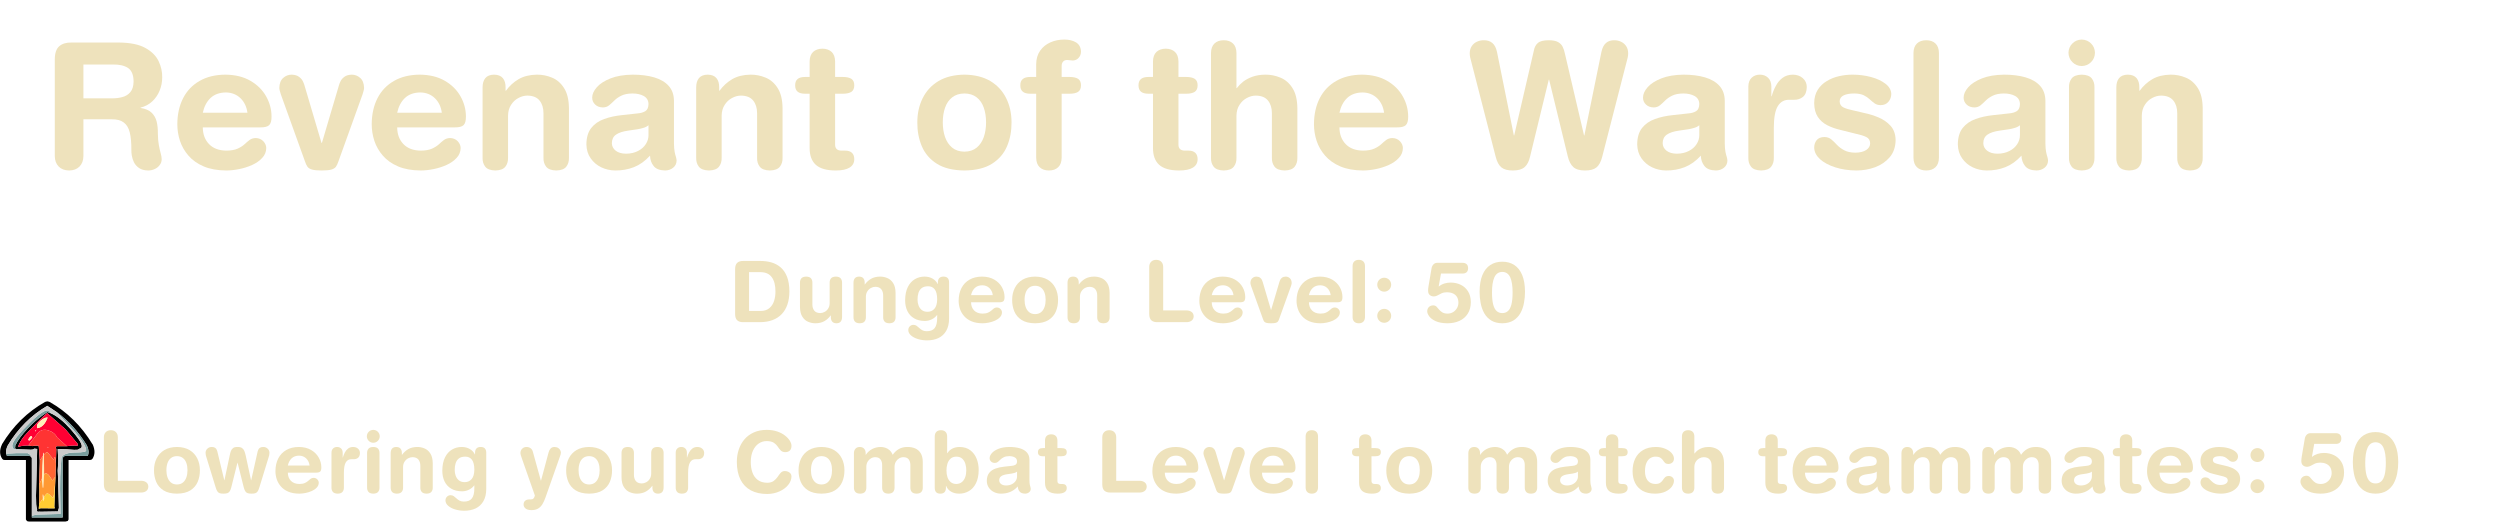 <?xml version="1.0" encoding="UTF-8" standalone="no"?>
<svg xmlns:ffdec="https://www.free-decompiler.com/flash" xmlns:xlink="http://www.w3.org/1999/xlink" ffdec:objectType="frame" height="121.05px" width="572.3px" xmlns="http://www.w3.org/2000/svg">
  <g transform="matrix(1.0, 0.0, 0.0, 1.0, -316.5, -104.3)">
    <use ffdec:characterId="200" height="29.15" id="am_CombatLevel" transform="matrix(1.0, 0.0, 0.0, 1.0, 316.5, 196.2)" width="572.3" xlink:href="#sprite0"/>
    <use ffdec:characterId="202" height="27.55" id="am_DungeonLevel" transform="matrix(1.0, 0.0, 0.0, 1.0, 317.0, 158.8)" width="516.0" xlink:href="#sprite3"/>
    <use ffdec:characterId="204" height="51.1" id="am_Name" transform="matrix(1.0, 0.0, 0.0, 1.0, 317.05, 104.3)" width="515.0" xlink:href="#sprite4"/>
  </g>
  <defs>
    <g id="sprite0" transform="matrix(1.0, 0.0, 0.0, 1.0, 270.3, -5.3)">
      <filter id="filter42">
        <feColorMatrix in="SourceGraphic" result="filterResult0" type="matrix" values="0 0 0 0 0.153,0 0 0 0 0.125,0 0 0 0 0.039,0 0 0 1 0"/>
        <feConvolveMatrix divisor="16.0" in="filterResult0" kernelMatrix="1 1 1 1 1 1 1 1 1 1 1 1 1 1 1 1" order="4 4" result="filterResult1"/>
        <feComposite in="SourceGraphic" in2="filterResult1" operator="over" result="filterResult2"/>
      </filter>
      <use ffdec:characterId="196" filter="url(#filter42)" height="27.55" id="am_Text" transform="matrix(1.0, 0.0, 0.0, 1.0, -248.0, 6.9)" width="550.0" xlink:href="#text0"/>
      <use ffdec:characterId="197" height="0.0" id="am_ArrowDown" transform="matrix(0.904, 0.0, 0.0, 0.62, -269.65, 5.75)" width="0.0" xlink:href="#sprite1"/>
      <use ffdec:characterId="199" height="44.35" id="am_ArrowUp" transform="matrix(0.904, 0.0, 0.0, 0.62, -270.288, 5.285)" width="23.9" xlink:href="#sprite2"/>
    </g>
    <g id="text0" transform="matrix(1.0, 0.0, 0.0, 1.0, 2.0, 2.0)">
      <g transform="matrix(1.0, 0.0, 0.0, 1.0, -2.0, -2.0)">
        <use fill="#eee2bc" height="27.55" transform="matrix(0.019, 0.0, 0.0, 0.019, 0.0, 19.25)" width="550.0" xlink:href="#font_HelveticaRounded_LT_Std_Bd_L0"/>
        <use fill="#eee2bc" height="27.55" transform="matrix(0.019, 0.0, 0.0, 0.019, 12.25, 19.25)" width="550.0" xlink:href="#font_HelveticaRounded_LT_Std_Bd_o0"/>
        <use fill="#eee2bc" height="27.55" transform="matrix(0.019, 0.0, 0.0, 0.019, 24.5, 19.25)" width="550.0" xlink:href="#font_HelveticaRounded_LT_Std_Bd_w0"/>
        <use fill="#eee2bc" height="27.55" transform="matrix(0.019, 0.0, 0.0, 0.019, 40.05, 19.25)" width="550.0" xlink:href="#font_HelveticaRounded_LT_Std_Bd_e0"/>
        <use fill="#eee2bc" height="27.55" transform="matrix(0.019, 0.0, 0.0, 0.019, 52.3, 19.25)" width="550.0" xlink:href="#font_HelveticaRounded_LT_Std_Bd_r0"/>
        <use fill="#eee2bc" height="27.55" transform="matrix(0.019, 0.0, 0.0, 0.019, 60.45, 19.25)" width="550.0" xlink:href="#font_HelveticaRounded_LT_Std_Bd_i0"/>
        <use fill="#eee2bc" height="27.55" transform="matrix(0.019, 0.0, 0.0, 0.019, 66.0, 19.25)" width="550.0" xlink:href="#font_HelveticaRounded_LT_Std_Bd_n0"/>
        <use fill="#eee2bc" height="27.55" transform="matrix(0.019, 0.0, 0.0, 0.019, 78.25, 19.25)" width="550.0" xlink:href="#font_HelveticaRounded_LT_Std_Bd_g0"/>
      </g>
      <g transform="matrix(1.0, 0.0, 0.0, 1.0, -2.0, -2.0)">
        <use fill="#eee2bc" height="27.55" transform="matrix(0.019, 0.0, 0.0, 0.019, 96.6, 19.25)" width="550.0" xlink:href="#font_HelveticaRounded_LT_Std_Bd_y0"/>
        <use fill="#eee2bc" height="27.55" transform="matrix(0.019, 0.0, 0.0, 0.019, 106.6, 19.25)" width="550.0" xlink:href="#font_HelveticaRounded_LT_Std_Bd_o0"/>
        <use fill="#eee2bc" height="27.55" transform="matrix(0.019, 0.0, 0.0, 0.019, 118.85, 19.25)" width="550.0" xlink:href="#font_HelveticaRounded_LT_Std_Bd_u0"/>
        <use fill="#eee2bc" height="27.55" transform="matrix(0.019, 0.0, 0.0, 0.019, 131.1, 19.25)" width="550.0" xlink:href="#font_HelveticaRounded_LT_Std_Bd_r0"/>
      </g>
      <g transform="matrix(1.0, 0.0, 0.0, 1.0, -2.0, -2.0)">
        <use fill="#eee2bc" height="27.55" transform="matrix(0.019, 0.0, 0.0, 0.019, 145.35, 19.25)" width="550.0" xlink:href="#font_HelveticaRounded_LT_Std_Bd_C0"/>
        <use fill="#eee2bc" height="27.55" transform="matrix(0.019, 0.0, 0.0, 0.019, 159.8, 19.25)" width="550.0" xlink:href="#font_HelveticaRounded_LT_Std_Bd_o0"/>
        <use fill="#eee2bc" height="27.55" transform="matrix(0.019, 0.0, 0.0, 0.019, 172.05, 19.25)" width="550.0" xlink:href="#font_HelveticaRounded_LT_Std_Bd_m0"/>
        <use fill="#eee2bc" height="27.55" transform="matrix(0.019, 0.0, 0.0, 0.019, 190.55, 19.25)" width="550.0" xlink:href="#font_HelveticaRounded_LT_Std_Bd_b0"/>
        <use fill="#eee2bc" height="27.55" transform="matrix(0.019, 0.0, 0.0, 0.019, 202.8, 19.25)" width="550.0" xlink:href="#font_HelveticaRounded_LT_Std_Bd_a0"/>
        <use fill="#eee2bc" height="27.55" transform="matrix(0.019, 0.0, 0.0, 0.019, 215.05, 19.25)" width="550.0" xlink:href="#font_HelveticaRounded_LT_Std_Bd_t0"/>
      </g>
      <g transform="matrix(1.0, 0.0, 0.0, 1.0, -2.0, -2.0)">
        <use fill="#eee2bc" height="27.55" transform="matrix(0.019, 0.0, 0.0, 0.019, 228.55, 19.25)" width="550.0" xlink:href="#font_HelveticaRounded_LT_Std_Bd_L0"/>
        <use fill="#eee2bc" height="27.55" transform="matrix(0.019, 0.0, 0.0, 0.019, 240.8, 19.25)" width="550.0" xlink:href="#font_HelveticaRounded_LT_Std_Bd_e0"/>
        <use fill="#eee2bc" height="27.55" transform="matrix(0.019, 0.0, 0.0, 0.019, 253.05, 19.25)" width="550.0" xlink:href="#font_HelveticaRounded_LT_Std_Bd_v0"/>
        <use fill="#eee2bc" height="27.55" transform="matrix(0.019, 0.0, 0.0, 0.019, 263.05, 19.25)" width="550.0" xlink:href="#font_HelveticaRounded_LT_Std_Bd_e0"/>
        <use fill="#eee2bc" height="27.55" transform="matrix(0.019, 0.0, 0.0, 0.019, 275.3, 19.25)" width="550.0" xlink:href="#font_HelveticaRounded_LT_Std_Bd_l0"/>
      </g>
      <g transform="matrix(1.0, 0.0, 0.0, 1.0, -2.0, -2.0)">
        <use fill="#eee2bc" height="27.55" transform="matrix(0.019, 0.0, 0.0, 0.019, 286.95, 19.25)" width="550.0" xlink:href="#font_HelveticaRounded_LT_Std_Bd_t0"/>
        <use fill="#eee2bc" height="27.55" transform="matrix(0.019, 0.0, 0.0, 0.019, 294.35, 19.25)" width="550.0" xlink:href="#font_HelveticaRounded_LT_Std_Bd_o0"/>
      </g>
      <g transform="matrix(1.0, 0.0, 0.0, 1.0, -2.0, -2.0)">
        <use fill="#eee2bc" height="27.55" transform="matrix(0.019, 0.0, 0.0, 0.019, 312.7, 19.25)" width="550.0" xlink:href="#font_HelveticaRounded_LT_Std_Bd_m0"/>
        <use fill="#eee2bc" height="27.55" transform="matrix(0.019, 0.0, 0.0, 0.019, 331.2, 19.25)" width="550.0" xlink:href="#font_HelveticaRounded_LT_Std_Bd_a0"/>
        <use fill="#eee2bc" height="27.55" transform="matrix(0.019, 0.0, 0.0, 0.019, 343.45, 19.25)" width="550.0" xlink:href="#font_HelveticaRounded_LT_Std_Bd_t0"/>
        <use fill="#eee2bc" height="27.55" transform="matrix(0.019, 0.0, 0.0, 0.019, 350.85, 19.25)" width="550.0" xlink:href="#font_HelveticaRounded_LT_Std_Bd_c0"/>
        <use fill="#eee2bc" height="27.55" transform="matrix(0.019, 0.0, 0.0, 0.019, 361.6, 19.25)" width="550.0" xlink:href="#font_HelveticaRounded_LT_Std_Bd_h0"/>
      </g>
      <g transform="matrix(1.0, 0.0, 0.0, 1.0, -2.0, -2.0)">
        <use fill="#eee2bc" height="27.55" transform="matrix(0.019, 0.0, 0.0, 0.019, 379.95, 19.25)" width="550.0" xlink:href="#font_HelveticaRounded_LT_Std_Bd_t0"/>
        <use fill="#eee2bc" height="27.55" transform="matrix(0.019, 0.0, 0.0, 0.019, 387.35, 19.25)" width="550.0" xlink:href="#font_HelveticaRounded_LT_Std_Bd_e0"/>
        <use fill="#eee2bc" height="27.55" transform="matrix(0.019, 0.0, 0.0, 0.019, 399.6, 19.25)" width="550.0" xlink:href="#font_HelveticaRounded_LT_Std_Bd_a0"/>
        <use fill="#eee2bc" height="27.55" transform="matrix(0.019, 0.0, 0.0, 0.019, 411.85, 19.25)" width="550.0" xlink:href="#font_HelveticaRounded_LT_Std_Bd_m0"/>
        <use fill="#eee2bc" height="27.55" transform="matrix(0.019, 0.0, 0.0, 0.019, 430.35, 19.25)" width="550.0" xlink:href="#font_HelveticaRounded_LT_Std_Bd_m0"/>
        <use fill="#eee2bc" height="27.55" transform="matrix(0.019, 0.0, 0.0, 0.019, 448.85, 19.25)" width="550.0" xlink:href="#font_HelveticaRounded_LT_Std_Bd_a0"/>
        <use fill="#eee2bc" height="27.55" transform="matrix(0.019, 0.0, 0.0, 0.019, 461.1, 19.25)" width="550.0" xlink:href="#font_HelveticaRounded_LT_Std_Bd_t0"/>
        <use fill="#eee2bc" height="27.55" transform="matrix(0.019, 0.0, 0.0, 0.019, 468.5, 19.25)" width="550.0" xlink:href="#font_HelveticaRounded_LT_Std_Bd_e0"/>
        <use fill="#eee2bc" height="27.55" transform="matrix(0.019, 0.0, 0.0, 0.019, 480.75, 19.25)" width="550.0" xlink:href="#font_HelveticaRounded_LT_Std_Bd_s0"/>
        <use fill="#eee2bc" height="27.55" transform="matrix(0.019, 0.0, 0.0, 0.019, 491.5, 19.25)" width="550.0" xlink:href="#font_HelveticaRounded_LT_Std_Bd_:0"/>
      </g>
      <g transform="matrix(1.0, 0.0, 0.0, 1.0, -2.0, -2.0)">
        <use fill="#eee2bc" height="27.55" transform="matrix(0.019, 0.0, 0.0, 0.019, 503.7, 19.25)" width="550.0" xlink:href="#font_HelveticaRounded_LT_Std_Bd_50"/>
        <use fill="#eee2bc" height="27.55" transform="matrix(0.019, 0.0, 0.0, 0.019, 515.55, 19.25)" width="550.0" xlink:href="#font_HelveticaRounded_LT_Std_Bd_00"/>
      </g>
    </g>
    <g id="font_HelveticaRounded_LT_Std_Bd_L0">
      <path d="M78.0 -98.5 L78.0 -667.0 Q78.5 -705.0 101.0 -728.0 123.0 -750.5 162.0 -751.0 201.0 -750.5 223.0 -728.0 245.5 -705.0 246.0 -667.0 L246.0 -141.5 526.5 -141.5 Q563.5 -141.5 588.0 -123.5 612.5 -105.5 613.5 -71.0 612.5 -36.0 588.0 -18.0 563.5 0.0 526.5 0.0 L176.5 0.0 Q131.0 1.0 105.0 -21.0 78.5 -43.0 78.0 -98.5" fill-rule="evenodd" stroke="none"/>
    </g>
    <g id="font_HelveticaRounded_LT_Std_Bd_o0">
      <path d="M37.0 -268.5 Q37.0 -348.0 68.5 -411.0 100.0 -474.5 161.5 -511.5 223.5 -548.0 313.5 -549.0 403.5 -548.0 465.5 -511.5 527.0 -474.5 558.5 -411.0 590.0 -348.0 590.0 -268.5 590.5 -192.5 563.5 -128.5 536.5 -65.0 476.0 -26.5 415.0 12.5 313.5 13.5 212.0 12.5 151.0 -26.5 90.5 -65.0 63.5 -128.5 36.5 -192.5 37.0 -268.5 M186.5 -268.5 Q186.5 -222.0 199.5 -183.5 213.0 -144.5 241.0 -121.0 269.0 -97.5 313.5 -97.0 358.0 -97.5 386.0 -121.0 414.0 -144.5 427.5 -183.5 440.5 -222.0 440.5 -268.5 440.5 -317.5 427.0 -355.5 413.5 -394.0 385.0 -416.0 357.0 -438.0 313.5 -438.5 270.0 -438.0 242.0 -416.0 213.5 -394.0 200.0 -355.5 186.5 -317.5 186.5 -268.5" fill-rule="evenodd" stroke="none"/>
    </g>
    <g id="font_HelveticaRounded_LT_Std_Bd_w0">
      <path d="M133.5 -67.5 L24.0 -424.0 Q20.0 -436.0 16.5 -449.5 13.5 -462.5 13.5 -479.5 14.5 -509.0 35.5 -528.5 57.0 -548.5 86.0 -549.0 113.5 -549.0 127.5 -539.5 142.0 -530.5 148.5 -514.0 155.5 -498.0 160.0 -476.0 L239.0 -148.5 241.0 -148.5 304.5 -446.5 Q310.0 -476.0 318.5 -499.5 327.5 -523.0 346.0 -536.5 364.0 -549.5 398.5 -549.0 433.5 -549.5 452.5 -536.5 471.5 -523.5 481.0 -500.0 490.5 -476.5 497.0 -446.5 L561.5 -148.5 563.5 -148.5 637.0 -476.0 Q641.0 -498.0 648.0 -514.0 654.5 -530.5 669.0 -539.5 683.5 -549.0 711.0 -549.0 740.0 -548.5 761.5 -528.5 782.5 -509.0 783.5 -479.5 783.5 -462.5 780.5 -449.5 777.0 -436.0 773.0 -424.0 L663.5 -67.5 Q653.5 -32.5 642.0 -15.0 631.0 2.5 613.0 8.0 595.5 14.0 566.5 13.5 535.5 13.5 518.0 6.5 500.0 -0.5 490.5 -18.0 480.5 -35.0 473.0 -64.5 L399.5 -358.5 397.5 -358.5 324.0 -64.5 Q316.5 -35.0 306.5 -18.0 297.0 -0.5 279.0 6.5 261.5 13.5 230.5 13.5 201.5 14.0 184.0 8.0 166.0 2.5 155.0 -15.0 143.5 -32.5 133.5 -67.5" fill-rule="evenodd" stroke="none"/>
    </g>
    <g id="font_HelveticaRounded_LT_Std_Bd_e0">
      <path d="M186.5 -325.5 L448.5 -325.5 Q441.5 -378.0 407.5 -411.0 373.5 -443.5 322.5 -444.5 266.5 -444.0 232.5 -412.5 198.5 -380.5 186.5 -325.5 M524.5 -239.5 L186.5 -239.5 Q187.0 -179.0 223.0 -141.5 259.0 -104.0 324.5 -103.0 366.0 -103.5 390.5 -114.5 415.0 -125.5 431.0 -140.0 446.5 -154.5 461.0 -165.5 476.0 -176.5 497.5 -177.0 525.0 -176.0 542.0 -158.0 558.5 -140.0 559.0 -118.5 558.5 -84.5 535.0 -60.0 512.0 -35.0 475.5 -18.5 439.5 -2.5 399.5 5.5 359.5 13.5 324.5 13.5 246.5 13.0 191.5 -10.5 136.5 -34.0 102.5 -73.5 68.5 -112.5 52.5 -160.5 37.0 -208.5 37.0 -258.0 37.5 -345.5 71.0 -411.0 104.5 -476.0 167.5 -512.0 230.5 -548.5 319.5 -549.0 406.0 -548.0 466.0 -513.0 526.5 -478.0 558.0 -422.0 589.5 -366.5 590.0 -304.0 590.5 -266.5 576.0 -252.5 561.5 -239.0 524.5 -239.5" fill-rule="evenodd" stroke="none"/>
    </g>
    <g id="font_HelveticaRounded_LT_Std_Bd_r0">
      <path d="M67.5 -61.5 L67.5 -479.5 Q68.0 -513.5 87.0 -531.0 106.0 -549.0 135.0 -549.0 164.0 -549.0 183.0 -531.0 202.0 -513.5 202.5 -479.5 L202.5 -422.0 204.5 -422.0 Q213.0 -454.0 228.5 -482.5 243.5 -511.5 268.0 -530.0 292.5 -548.5 328.5 -549.0 364.5 -548.5 387.0 -528.5 410.0 -508.5 410.5 -476.5 409.5 -435.5 387.5 -418.0 365.5 -401.0 337.0 -401.5 L310.0 -401.5 Q264.5 -403.0 241.0 -365.0 217.0 -327.5 217.0 -235.5 L217.0 -61.5 Q218.0 -30.5 201.5 -9.0 185.0 12.5 142.5 13.5 99.5 12.5 83.0 -9.0 66.5 -30.5 67.5 -61.5" fill-rule="evenodd" stroke="none"/>
    </g>
    <g id="font_HelveticaRounded_LT_Std_Bd_i0">
      <path d="M64.5 -677.5 Q65.5 -710.5 87.5 -732.0 109.0 -754.0 142.0 -755.0 175.5 -754.0 197.0 -732.0 219.0 -710.5 220.0 -677.5 219.0 -644.0 197.0 -622.5 175.5 -600.5 142.0 -599.5 109.0 -600.5 87.5 -622.5 65.5 -644.0 64.5 -677.5 M67.5 -61.5 L67.5 -474.0 Q66.5 -505.0 83.0 -526.5 99.5 -548.0 142.5 -549.0 185.0 -548.0 201.5 -526.5 218.0 -505.0 217.0 -474.0 L217.0 -61.5 Q218.0 -30.5 201.5 -9.0 185.0 12.5 142.5 13.5 99.5 12.5 83.0 -9.0 66.5 -30.5 67.5 -61.5" fill-rule="evenodd" stroke="none"/>
    </g>
    <g id="font_HelveticaRounded_LT_Std_Bd_n0">
      <path d="M59.5 -61.5 L59.5 -474.0 Q59.5 -508.5 75.5 -528.5 92.0 -548.5 127.0 -549.0 162.0 -548.5 178.5 -528.5 195.0 -508.5 194.5 -474.0 L194.5 -454.5 196.5 -454.5 Q227.5 -497.0 271.0 -522.5 315.0 -548.0 378.0 -549.0 424.0 -549.5 467.0 -531.5 510.0 -514.0 537.5 -470.5 565.5 -427.5 566.5 -352.5 L566.5 -61.5 Q567.5 -30.5 551.0 -9.0 534.5 12.5 492.0 13.5 449.0 12.5 432.5 -9.0 416.0 -30.5 417.0 -61.5 L417.0 -322.5 Q417.0 -368.5 394.0 -397.0 371.0 -425.5 322.5 -426.0 296.0 -426.0 270.0 -412.0 244.0 -398.5 227.0 -372.0 209.5 -345.5 209.0 -308.0 L209.0 -61.5 Q210.0 -30.5 193.5 -9.0 177.0 12.5 134.5 13.5 91.5 12.5 75.0 -9.0 58.5 -30.5 59.5 -61.5" fill-rule="evenodd" stroke="none"/>
    </g>
    <g id="font_HelveticaRounded_LT_Std_Bd_g0">
      <path d="M566.5 -478.5 L566.5 -44.0 Q566.0 46.0 532.0 104.5 498.0 163.0 438.5 191.5 378.5 219.5 300.0 219.5 242.5 219.0 191.0 203.5 140.0 188.0 108.0 160.0 76.0 132.5 75.0 95.5 75.5 67.5 93.5 50.0 111.0 32.5 136.5 32.0 159.5 32.5 175.5 44.0 192.0 55.5 207.5 70.5 223.0 85.5 243.5 97.0 264.0 108.5 295.0 109.0 363.0 110.0 393.0 71.0 423.5 32.5 423.0 -55.5 L423.0 -86.0 421.0 -86.0 Q400.0 -56.0 361.0 -35.5 322.0 -15.5 276.5 -14.5 197.5 -15.0 144.5 -46.5 91.0 -78.0 64.0 -134.0 37.0 -190.0 37.0 -264.5 38.0 -361.0 70.0 -424.5 102.0 -487.5 154.5 -518.0 207.5 -549.0 271.5 -549.0 326.5 -548.5 367.0 -525.0 408.0 -502.0 429.0 -460.0 L431.5 -460.0 431.5 -478.5 Q431.5 -513.0 448.5 -531.0 465.5 -549.0 499.0 -549.0 533.5 -549.0 550.0 -531.0 566.5 -513.0 566.5 -478.5 M186.5 -269.5 Q186.5 -234.5 198.5 -201.5 210.5 -168.5 236.5 -147.0 263.0 -125.5 305.5 -125.0 356.5 -124.5 389.0 -160.5 422.0 -196.5 423.0 -275.5 422.5 -357.0 394.0 -395.0 365.0 -433.0 312.5 -432.5 264.5 -432.0 237.0 -411.0 209.5 -389.5 197.5 -353.0 186.0 -316.0 186.5 -269.5" fill-rule="evenodd" stroke="none"/>
    </g>
    <g id="font_HelveticaRounded_LT_Std_Bd_y0">
      <path d="M162.0 -492.5 L258.5 -143.5 260.5 -143.5 351.5 -482.5 Q359.0 -511.5 376.0 -530.0 393.0 -548.5 423.0 -549.0 452.5 -548.0 469.5 -535.5 486.5 -523.0 493.5 -507.0 500.0 -491.5 500.0 -481.5 500.0 -472.0 497.0 -460.5 494.0 -449.0 488.5 -434.0 L315.5 56.5 Q298.0 107.5 276.5 142.0 254.5 177.0 223.0 194.5 191.5 212.0 144.5 212.0 95.0 211.0 72.5 191.0 50.0 171.0 50.5 143.5 51.0 113.5 70.0 98.5 88.5 83.0 119.0 83.0 L134.5 83.0 Q144.0 83.5 154.0 81.0 164.0 78.5 172.5 68.5 181.0 58.5 186.5 36.0 L31.0 -407.5 Q22.0 -434.0 17.0 -449.5 12.5 -465.0 12.5 -477.5 13.5 -508.5 34.0 -528.5 54.5 -548.5 85.0 -549.0 115.5 -548.5 135.0 -533.5 155.0 -518.5 162.0 -492.5" fill-rule="evenodd" stroke="none"/>
    </g>
    <g id="font_HelveticaRounded_LT_Std_Bd_u0">
      <path d="M566.5 -474.0 L566.5 -61.5 Q566.5 -27.0 550.5 -7.0 534.0 13.0 499.0 13.5 464.0 13.0 447.5 -7.0 431.0 -27.0 431.5 -61.5 L431.5 -81.0 429.5 -81.0 Q398.5 -38.5 355.0 -13.0 311.0 12.5 248.0 13.5 202.0 14.0 159.0 -4.0 116.0 -21.5 88.5 -65.0 60.5 -108.0 59.5 -183.0 L59.5 -474.0 Q58.5 -505.0 75.0 -526.5 91.5 -548.0 134.5 -549.0 177.0 -548.0 193.5 -526.5 210.0 -505.0 209.0 -474.0 L209.0 -213.0 Q209.0 -167.0 232.0 -138.5 255.0 -110.0 303.5 -109.5 330.0 -109.5 356.0 -123.5 382.0 -137.0 399.0 -163.5 416.5 -190.0 417.0 -227.5 L417.0 -474.0 Q416.0 -505.0 432.5 -526.5 449.0 -548.0 492.0 -549.0 534.5 -548.0 551.0 -526.5 567.5 -505.0 566.5 -474.0" fill-rule="evenodd" stroke="none"/>
    </g>
    <g id="font_HelveticaRounded_LT_Std_Bd_C0">
      <path d="M54.0 -369.0 Q54.0 -447.5 77.0 -517.0 100.0 -586.5 145.0 -640.0 190.5 -693.5 258.0 -724.0 325.5 -754.5 414.5 -755.0 486.5 -754.5 542.5 -735.0 598.0 -715.5 635.5 -685.5 673.5 -655.5 693.0 -623.0 712.5 -590.0 712.5 -562.5 712.5 -527.0 693.5 -507.0 674.5 -487.0 636.5 -486.5 601.5 -487.5 582.5 -507.5 563.5 -527.5 546.5 -553.5 530.0 -579.5 500.5 -599.0 471.0 -619.0 414.5 -620.0 361.0 -620.0 317.5 -590.5 274.5 -561.0 248.5 -505.0 222.5 -449.0 222.0 -369.0 221.5 -300.5 241.0 -244.0 260.5 -187.0 304.5 -153.0 348.5 -118.5 420.5 -117.5 469.5 -118.5 498.0 -139.5 526.0 -160.5 545.0 -188.0 563.5 -216.0 582.0 -237.0 601.0 -258.0 630.5 -259.0 651.5 -259.0 670.0 -251.5 688.5 -244.0 700.5 -229.5 712.0 -215.0 712.5 -194.5 711.5 -140.0 673.0 -92.0 634.5 -44.0 568.5 -14.0 503.0 16.5 420.5 17.5 305.0 17.5 223.0 -26.0 141.5 -69.5 98.0 -155.5 54.5 -241.5 54.0 -369.0" fill-rule="evenodd" stroke="none"/>
    </g>
    <g id="font_HelveticaRounded_LT_Std_Bd_m0">
      <path d="M59.5 -61.5 L59.5 -474.0 Q60.0 -508.5 78.5 -528.5 97.0 -548.5 130.0 -549.0 163.5 -548.5 182.0 -528.5 200.5 -508.5 201.0 -474.0 L201.0 -454.5 203.0 -454.5 Q232.5 -499.5 279.0 -524.0 326.0 -548.5 383.0 -549.0 409.0 -549.0 437.0 -540.0 464.5 -531.5 488.5 -510.5 512.0 -490.0 526.5 -454.5 557.5 -499.0 600.0 -523.5 642.5 -548.5 702.5 -549.0 755.0 -549.5 797.0 -532.0 839.0 -514.0 863.5 -474.5 888.5 -434.5 889.0 -367.5 L889.0 -61.5 Q890.0 -30.5 873.5 -9.0 857.0 12.5 814.5 13.5 771.5 12.5 755.0 -9.0 738.5 -30.5 739.5 -61.5 L739.5 -330.0 Q740.0 -370.5 720.5 -398.0 701.0 -425.0 657.5 -426.0 628.5 -426.0 604.0 -411.5 579.5 -397.0 564.5 -371.5 549.5 -345.5 549.0 -310.5 L549.0 -61.5 Q550.0 -30.5 533.5 -9.0 517.0 12.5 474.5 13.5 431.5 12.5 415.0 -9.0 398.5 -30.5 399.5 -61.5 L399.5 -330.0 Q400.0 -370.5 380.5 -398.0 361.0 -425.0 317.5 -426.0 288.5 -426.0 264.0 -411.5 239.5 -397.0 224.5 -371.5 209.5 -345.5 209.0 -310.5 L209.0 -61.5 Q210.0 -30.5 193.5 -9.0 177.0 12.5 134.5 13.5 91.5 12.5 75.0 -9.0 58.5 -30.5 59.5 -61.5" fill-rule="evenodd" stroke="none"/>
    </g>
    <g id="font_HelveticaRounded_LT_Std_Bd_b0">
      <path d="M439.5 -266.0 Q440.0 -302.5 430.0 -340.5 420.0 -378.5 394.0 -405.0 368.0 -431.5 320.5 -432.5 275.5 -432.0 249.0 -407.0 222.5 -382.0 211.5 -344.0 200.5 -305.5 201.0 -266.0 200.5 -223.0 212.5 -186.0 224.5 -149.0 251.0 -126.5 277.5 -103.5 320.5 -103.0 360.5 -104.5 387.0 -126.5 413.5 -148.5 426.5 -185.0 439.5 -221.5 439.5 -266.0 M59.5 -57.0 L59.5 -676.0 Q60.0 -713.0 80.0 -732.0 100.0 -751.0 134.5 -751.0 168.5 -751.0 188.5 -732.0 208.5 -713.0 209.0 -676.0 L209.0 -473.5 211.0 -473.5 Q233.5 -509.5 271.0 -529.0 308.5 -548.5 358.5 -549.0 437.5 -548.0 488.5 -509.0 539.5 -470.0 564.5 -407.0 589.0 -344.5 589.0 -271.5 588.0 -174.5 556.0 -111.5 524.0 -48.0 471.0 -17.5 418.0 13.5 354.5 13.5 299.0 13.5 257.5 -10.0 216.0 -33.0 196.5 -80.5 L194.5 -80.5 194.5 -57.0 Q194.5 -22.5 177.5 -4.5 160.0 13.5 127.0 13.5 92.5 13.5 76.0 -4.5 59.5 -22.5 59.5 -57.0" fill-rule="evenodd" stroke="none"/>
    </g>
    <g id="font_HelveticaRounded_LT_Std_Bd_a0">
      <path d="M406.5 -193.5 L406.5 -252.0 Q393.5 -241.0 374.5 -236.0 356.0 -230.5 342.0 -228.5 L287.5 -220.5 Q240.5 -214.0 216.0 -197.0 191.5 -180.0 191.5 -146.5 192.0 -120.5 213.5 -103.0 235.5 -85.5 274.5 -85.0 315.5 -85.5 345.0 -101.0 374.5 -116.0 390.5 -141.0 406.5 -165.5 406.5 -193.5 M556.0 -395.5 L556.0 -144.5 Q556.5 -113.5 560.0 -96.0 563.5 -78.0 567.5 -66.5 571.0 -55.0 571.5 -44.0 570.5 -18.0 551.0 -2.5 531.5 13.0 504.0 13.5 456.0 12.5 436.5 -13.0 416.5 -38.0 415.5 -73.5 372.0 -26.0 321.0 -6.0 270.0 14.0 211.0 13.5 167.5 13.0 129.5 -5.0 91.0 -23.5 67.0 -58.0 43.0 -92.0 42.0 -139.5 42.5 -200.5 70.5 -236.0 98.5 -271.5 146.0 -288.5 193.0 -305.5 251.0 -311.5 L342.0 -321.5 Q369.5 -323.5 387.5 -334.5 406.0 -345.5 406.5 -377.0 405.5 -409.0 378.0 -424.0 351.0 -438.5 312.5 -438.5 271.5 -438.0 247.0 -425.5 222.5 -413.5 206.5 -397.5 190.5 -381.5 176.0 -369.5 161.0 -357.0 139.5 -356.5 110.5 -357.0 93.5 -373.5 76.0 -390.0 76.0 -414.0 76.0 -444.5 103.5 -475.5 130.5 -506.0 183.5 -527.0 236.5 -548.0 313.5 -549.0 385.5 -549.0 440.0 -533.0 494.5 -517.0 525.0 -483.0 555.5 -449.0 556.0 -395.5" fill-rule="evenodd" stroke="none"/>
    </g>
    <g id="font_HelveticaRounded_LT_Std_Bd_t0">
      <path d="M98.5 -119.5 L98.5 -437.0 73.0 -437.0 Q41.5 -437.0 27.5 -449.5 13.5 -461.5 13.5 -486.5 13.5 -511.0 27.5 -523.0 41.5 -535.5 73.0 -535.5 L98.5 -535.5 98.5 -626.5 Q99.0 -663.5 119.0 -682.5 139.0 -701.0 173.5 -701.5 207.5 -701.0 227.5 -682.5 247.5 -663.5 248.0 -626.5 L248.0 -535.5 293.0 -535.5 Q326.0 -535.5 343.5 -524.5 360.5 -513.0 360.5 -486.5 360.5 -459.5 343.5 -448.0 326.0 -437.0 293.0 -437.0 L248.0 -437.0 248.0 -138.0 Q248.0 -121.0 257.5 -112.0 267.0 -103.0 287.0 -103.0 L308.5 -103.0 Q333.0 -103.0 347.0 -90.0 360.5 -77.0 360.5 -53.0 360.5 -20.5 333.0 -3.5 306.0 13.5 252.0 13.5 171.5 13.5 134.5 -20.0 98.0 -53.5 98.5 -119.5" fill-rule="evenodd" stroke="none"/>
    </g>
    <g id="font_HelveticaRounded_LT_Std_Bd_v0">
      <path d="M158.0 -40.0 L16.5 -433.0 Q13.5 -443.0 10.5 -453.5 7.5 -464.0 7.5 -471.0 8.5 -511.0 30.5 -530.0 52.0 -549.0 80.0 -549.0 108.0 -548.0 123.5 -536.0 139.5 -524.0 146.0 -509.5 153.0 -495.0 155.0 -486.5 L255.0 -148.5 257.5 -148.5 357.5 -486.5 Q359.5 -495.0 366.5 -509.5 373.0 -524.0 389.0 -536.0 404.5 -548.0 432.5 -549.0 460.5 -549.0 482.0 -530.0 504.0 -511.0 505.0 -471.0 505.0 -464.0 502.0 -453.5 499.0 -443.0 496.0 -433.0 L354.5 -40.0 Q348.0 -20.0 339.5 -8.0 330.5 3.5 311.5 8.5 293.0 13.5 256.0 13.5 219.5 13.5 201.0 8.5 182.0 3.5 173.0 -8.0 164.5 -20.0 158.0 -40.0" fill-rule="evenodd" stroke="none"/>
    </g>
    <g id="font_HelveticaRounded_LT_Std_Bd_l0">
      <path d="M67.5 -61.5 L67.5 -676.0 Q68.0 -713.0 88.0 -732.0 108.0 -751.0 142.5 -751.0 176.5 -751.0 196.5 -732.0 216.5 -713.0 217.0 -676.0 L217.0 -61.5 Q216.5 -24.5 196.5 -5.5 176.5 13.5 142.5 13.5 108.0 13.5 88.0 -5.5 68.0 -24.5 67.5 -61.5" fill-rule="evenodd" stroke="none"/>
    </g>
    <g id="font_HelveticaRounded_LT_Std_Bd_c0">
      <path d="M30.5 -257.0 Q30.5 -344.0 62.5 -409.5 94.5 -475.0 157.0 -511.5 219.5 -548.5 311.0 -549.0 374.0 -548.5 423.0 -528.0 472.0 -508.0 500.5 -476.0 528.5 -444.5 529.0 -409.0 528.5 -376.5 508.5 -360.5 488.5 -344.0 459.5 -344.0 434.0 -345.0 421.0 -358.0 408.0 -371.0 397.0 -388.5 386.0 -405.5 366.0 -418.5 346.5 -432.0 307.0 -432.5 277.0 -433.0 248.0 -417.0 219.0 -401.0 200.0 -362.5 180.5 -324.0 180.0 -257.0 180.0 -186.0 212.0 -145.0 244.5 -104.0 306.0 -103.0 344.0 -103.5 364.0 -118.0 384.0 -132.5 396.0 -151.0 408.0 -170.0 423.0 -184.5 438.0 -198.5 466.5 -199.5 495.5 -198.5 512.0 -182.0 529.0 -165.0 529.0 -142.0 529.0 -108.0 504.5 -72.5 479.5 -37.0 429.0 -12.5 378.5 12.5 302.0 13.5 210.0 13.0 149.5 -21.5 89.5 -56.5 60.0 -117.0 30.5 -178.0 30.5 -257.0" fill-rule="evenodd" stroke="none"/>
    </g>
    <g id="font_HelveticaRounded_LT_Std_Bd_h0">
      <path d="M59.5 -61.5 L59.5 -676.0 Q60.0 -713.0 80.0 -732.0 100.0 -751.0 134.5 -751.0 168.5 -751.0 188.5 -732.0 208.5 -713.0 209.0 -676.0 L209.0 -470.0 211.0 -470.0 Q226.0 -490.0 248.5 -508.0 271.5 -525.5 303.5 -537.0 335.5 -548.5 378.0 -549.0 424.0 -549.5 467.0 -531.5 510.0 -514.0 537.5 -470.5 565.5 -427.5 566.5 -352.5 L566.5 -61.5 Q567.5 -30.5 551.0 -9.0 534.5 12.5 492.0 13.5 449.0 12.5 432.5 -9.0 416.0 -30.5 417.0 -61.5 L417.0 -322.5 Q417.0 -368.5 394.0 -397.0 371.0 -425.5 322.5 -426.0 296.0 -426.0 270.0 -412.0 244.0 -398.5 227.0 -372.0 209.5 -345.5 209.0 -308.0 L209.0 -61.5 Q210.0 -30.5 193.5 -9.0 177.0 12.5 134.5 13.5 91.5 12.5 75.0 -9.0 58.5 -30.5 59.5 -61.5" fill-rule="evenodd" stroke="none"/>
    </g>
    <g id="font_HelveticaRounded_LT_Std_Bd_s0">
      <path d="M36.0 -382.0 Q36.5 -427.5 56.5 -459.5 76.5 -491.5 109.5 -511.0 142.0 -531.0 181.5 -540.0 221.0 -549.0 260.0 -549.0 318.0 -549.0 370.0 -535.0 421.5 -521.0 454.5 -495.5 487.5 -470.0 488.5 -435.5 488.0 -408.5 471.5 -389.5 455.5 -370.5 426.0 -370.0 404.5 -370.5 390.5 -380.5 376.0 -391.0 362.0 -404.0 348.0 -417.5 327.0 -428.0 306.0 -438.0 271.5 -438.5 232.0 -438.5 209.0 -427.5 186.0 -416.0 185.5 -392.5 186.0 -367.0 208.0 -356.5 230.0 -346.0 265.5 -339.0 L327.5 -324.5 Q371.5 -315.5 413.5 -298.0 456.0 -280.0 484.5 -248.5 513.0 -216.5 514.0 -165.0 513.0 -104.0 479.5 -64.5 445.5 -25.0 393.5 -5.5 341.0 13.5 283.5 13.5 215.5 13.0 159.5 -5.0 103.5 -23.0 70.0 -53.0 37.0 -83.5 36.0 -120.5 36.0 -146.0 50.5 -164.5 65.0 -182.5 96.5 -183.0 120.0 -182.5 136.5 -169.0 153.0 -155.0 169.5 -137.0 186.5 -119.0 211.5 -105.5 237.0 -91.5 277.5 -91.0 318.0 -91.5 341.0 -106.5 364.0 -121.5 364.5 -145.5 364.0 -172.5 341.5 -183.0 319.0 -194.0 278.5 -202.5 L190.5 -224.5 Q146.5 -234.5 112.0 -252.5 77.0 -270.5 57.0 -301.5 36.5 -332.5 36.0 -382.0" fill-rule="evenodd" stroke="none"/>
    </g>
    <g id="font_HelveticaRounded_LT_Std_Bd_:0">
      <path d="M72.5 -76.5 Q73.5 -112.0 97.0 -136.0 121.0 -159.5 156.5 -160.5 192.0 -159.5 216.0 -136.0 239.5 -112.0 240.5 -76.5 239.5 -41.0 216.0 -17.0 192.0 6.5 156.5 7.5 121.0 6.5 97.0 -17.0 73.5 -41.0 72.5 -76.5 M72.5 -451.5 Q73.5 -487.0 97.0 -511.0 121.0 -534.5 156.5 -535.5 192.0 -534.5 216.0 -511.0 239.5 -487.0 240.5 -451.5 239.5 -416.0 216.0 -392.0 192.0 -368.5 156.5 -367.5 121.0 -368.5 97.0 -392.0 73.5 -416.0 72.5 -451.5" fill-rule="evenodd" stroke="none"/>
    </g>
    <g id="font_HelveticaRounded_LT_Std_Bd_50">
      <path d="M48.0 -432.0 L85.0 -650.5 Q90.0 -677.5 107.5 -696.0 125.0 -714.0 150.5 -715.0 L457.5 -715.0 Q487.5 -715.5 506.0 -700.0 524.5 -685.0 525.0 -650.5 524.5 -616.5 506.5 -601.0 488.0 -585.5 459.5 -586.0 L198.5 -586.0 171.0 -432.0 173.0 -430.0 Q201.0 -453.5 238.5 -465.5 275.5 -477.0 315.5 -477.0 380.5 -477.0 435.0 -451.0 490.0 -425.0 523.5 -372.5 557.0 -320.5 558.0 -241.5 557.5 -159.0 521.0 -102.0 485.0 -45.0 421.5 -16.0 358.0 13.5 275.5 13.5 187.5 12.5 134.0 -12.5 80.5 -37.0 56.5 -70.5 32.5 -104.0 32.5 -131.5 33.0 -163.0 53.0 -182.5 73.0 -202.0 106.5 -202.5 129.0 -201.5 144.5 -187.0 159.5 -172.0 174.5 -152.5 190.0 -133.5 213.5 -118.5 237.5 -103.5 277.5 -103.0 316.5 -103.5 346.0 -122.0 375.5 -141.0 392.0 -170.5 408.5 -200.5 408.5 -234.5 408.0 -278.0 390.0 -306.0 371.5 -334.0 340.5 -347.0 309.0 -360.5 270.5 -360.5 230.5 -359.5 205.0 -347.5 179.5 -335.5 159.0 -323.5 138.5 -311.0 113.5 -310.0 85.0 -310.0 64.5 -326.0 44.0 -342.0 43.0 -378.0 43.0 -393.0 44.5 -406.0 45.5 -419.0 48.0 -432.0" fill-rule="evenodd" stroke="none"/>
    </g>
    <g id="font_HelveticaRounded_LT_Std_Bd_00">
      <path d="M40.0 -366.5 Q40.5 -487.5 74.0 -568.0 107.5 -648.5 169.0 -688.5 230.0 -728.5 313.5 -728.5 397.0 -728.5 458.0 -688.5 519.5 -648.5 553.0 -568.0 586.5 -487.5 587.0 -366.5 587.5 -298.0 574.5 -231.0 562.0 -163.5 531.5 -108.5 500.5 -53.5 447.5 -20.5 394.0 12.5 313.5 13.5 233.0 12.5 179.5 -20.5 126.5 -53.5 95.5 -108.5 65.0 -163.5 52.5 -231.0 39.5 -298.0 40.0 -366.5 M189.5 -357.5 Q189.5 -266.5 204.0 -211.5 218.5 -157.0 246.5 -133.0 274.0 -109.0 313.5 -109.5 353.0 -109.0 380.5 -133.0 408.5 -157.0 423.0 -211.5 437.5 -266.5 437.5 -357.5 438.0 -474.0 409.5 -539.0 380.5 -604.5 313.5 -605.5 246.5 -604.5 217.5 -539.0 189.0 -474.0 189.5 -357.5" fill-rule="evenodd" stroke="none"/>
    </g>
    <g id="sprite2" transform="matrix(1.0, 0.0, 0.0, 1.0, 0.65, 0.75)">
      <use ffdec:characterId="198" height="44.35" transform="matrix(1.0, 0.0, 0.0, 1.0, -0.65, -0.75)" width="23.9" xlink:href="#shape0"/>
    </g>
    <g id="shape0" transform="matrix(1.0, 0.0, 0.0, 1.0, 0.65, 0.75)">
      <path d="M11.4 -0.75 L11.9 -0.55 Q18.55 4.95 22.75 15.05 L22.8 15.1 Q23.75 18.2 22.75 20.45 L22.45 20.8 22.05 20.9 16.7 20.9 16.7 42.85 16.5 43.4 15.95 43.6 6.65 43.6 Q6.35 43.6 6.15 43.4 L5.9 42.85 5.9 20.9 0.55 20.9 0.15 20.8 -0.1 20.45 Q-1.15 18.2 -0.15 15.1 L-0.15 15.05 Q4.05 4.95 10.75 -0.55 L11.25 -0.75 11.3 -0.75 11.4 -0.75 M7.4 41.45 L7.4 42.1 15.2 42.1 15.2 20.15 15.45 19.65 Q15.65 19.4 15.95 19.4 L21.55 19.4 Q22.05 17.7 21.35 15.55 18.2 8.05 13.7 3.2 L11.3 0.9 Q5.15 6.15 1.3 15.55 0.75 17.2 0.9 18.55 L1.1 19.4 6.65 19.4 6.95 19.45 7.2 19.65 7.4 20.15 7.4 41.45 M11.3 0.9 L11.35 0.85 11.25 0.85 11.3 0.9 M3.3 16.9 L3.15 16.4 3.2 15.85 3.2 15.55 Q4.1 12.7 6.45 9.1 L7.5 7.55 Q9.05 5.45 10.75 3.75 L11.25 3.25 11.15 3.15 11.25 3.2 11.35 3.1 11.4 3.25 11.4 3.3 11.45 3.3 11.45 3.25 12.15 3.6 Q14.5 5.05 17.25 9.55 20.05 14.2 20.05 15.75 20.05 16.65 19.4 16.75 L19.1 17.1 18.15 17.15 16.7 17.0 16.35 16.95 13.95 16.85 14.1 21.3 13.95 24.85 14.05 27.75 14.25 38.6 14.1 39.4 14.0 39.9 13.7 39.9 13.65 39.95 13.6 39.9 9.65 40.0 9.05 39.95 9.0 40.25 8.9 39.95 8.75 39.9 8.65 39.3 8.75 39.25 Q8.55 38.35 8.5 37.25 L8.45 34.1 8.75 16.8 8.65 16.8 8.0 16.7 7.95 16.75 Q7.8 17.1 7.15 17.1 L3.75 16.9 3.75 16.95 3.3 16.95 3.3 16.9 M16.25 15.8 L16.9 15.65 18.2 15.55 19.0 15.6 19.05 15.4 19.0 14.9 16.0 9.7 15.95 9.6 11.3 3.6 11.05 3.85 10.4 4.7 9.5 6.0 6.8 9.95 5.6 11.85 Q4.3 14.15 3.9 16.1 4.85 15.55 6.3 15.55 L6.5 15.55 7.55 15.75 7.6 15.75 7.8 15.65 9.05 15.6 9.1 15.95 9.15 15.65 9.4 21.1 9.4 22.0 9.25 29.5 9.25 29.95 9.25 30.0 9.3 31.7 9.3 31.75 9.3 33.8 9.3 34.1 9.25 37.0 9.15 38.9 9.35 38.8 9.7 38.7 13.2 38.75 13.1 38.1 13.3 29.9 13.4 27.0 13.5 21.85 13.6 16.9 13.6 16.8 Q13.45 16.6 13.45 16.3 L13.55 15.9 13.8 15.8 14.75 15.8 16.25 15.8" fill="#000000" fill-rule="evenodd" stroke="none"/>
      <path d="M13.7 3.2 Q18.2 8.05 21.35 15.55 22.05 17.7 21.55 19.4 L15.95 19.4 Q15.65 19.4 15.45 19.65 L15.2 20.15 15.2 42.1 7.4 42.1 7.4 41.45 8.65 41.05 14.65 40.8 14.55 31.35 Q14.55 26.4 14.7 23.8 L14.9 20.0 Q15.5 18.1 18.65 18.1 21.15 18.1 21.15 17.35 21.15 15.0 17.15 8.6 L13.7 3.2 M6.95 19.45 L6.65 19.4 1.1 19.4 0.9 18.55 3.55 18.35 6.35 18.35 7.2 19.15 6.95 19.45 M12.15 3.6 L11.45 3.25 11.45 3.3 11.4 3.3 11.4 3.25 11.35 3.1 11.25 3.2 11.15 3.15 11.25 3.25 10.75 3.75 Q9.05 5.45 7.5 7.55 L6.45 9.1 Q4.1 12.7 3.2 15.55 L3.2 15.85 3.15 16.4 3.3 16.9 3.15 16.9 Q2.45 16.9 2.45 15.55 2.45 13.5 7.1 6.85 11.5 0.55 12.15 3.6" fill="#7a9e9e" fill-rule="evenodd" stroke="none"/>
      <path d="M11.3 0.9 L11.25 0.85 11.35 0.85 11.3 0.9" fill="#00ff00" fill-rule="evenodd" stroke="none"/>
      <path d="M6.5 15.55 L6.3 15.55 Q4.85 15.55 3.9 16.1 4.3 14.15 5.6 11.85 L6.8 9.95 9.5 6.0 10.4 4.7 11.05 3.85 11.3 3.6 15.95 9.6 16.0 9.7 19.0 14.9 19.05 15.4 19.0 15.6 18.2 15.55 16.9 15.65 16.25 15.8 16.05 15.5 13.8 12.55 Q13.15 10.65 11.55 9.95 9.7 9.1 8.6 11.55 L6.5 15.55 M7.4 12.2 L7.15 12.05 6.75 12.7 6.5 13.3 6.6 13.65 6.85 13.65 7.5 12.6 7.4 12.2 M8.25 10.35 L8.6 9.65 8.2 10.15 8.25 10.35 M8.7 8.55 L8.8 9.15 Q10.5 8.75 11.4 5.2 10.6 5.15 9.6 6.4 8.6 7.65 8.7 8.55 M11.65 16.25 L11.25 16.35 11.45 16.05 11.65 16.25" fill="#ff0033" fill-rule="evenodd" stroke="none"/>
      <path d="M7.4 41.45 L7.4 20.15 7.2 19.65 6.95 19.45 7.2 19.15 6.35 18.35 3.55 18.35 0.9 18.55 Q0.75 17.2 1.3 15.55 5.15 6.15 11.3 0.9 L13.7 3.2 17.15 8.6 Q21.15 15.0 21.15 17.35 21.15 18.1 18.65 18.1 15.5 18.1 14.9 20.0 L14.7 23.8 Q14.55 26.4 14.55 31.35 L14.65 40.8 8.65 41.05 7.4 41.45 M12.15 3.6 Q11.5 0.55 7.1 6.85 2.45 13.5 2.45 15.55 2.45 16.9 3.15 16.9 L3.3 16.9 3.3 16.95 3.75 16.95 3.75 16.9 7.15 17.1 Q7.8 17.1 7.95 16.75 L8.0 16.7 8.65 16.8 8.75 16.8 8.45 34.1 8.5 37.25 Q8.55 38.35 8.75 39.25 L8.65 39.3 8.75 39.9 8.9 39.95 9.0 40.25 9.05 39.95 9.65 40.0 13.6 39.9 13.65 39.95 13.7 39.9 14.0 39.9 14.1 39.4 14.25 38.6 14.05 27.75 13.95 24.85 14.1 21.3 13.95 16.85 16.35 16.95 16.7 17.0 18.15 17.15 19.1 17.1 19.4 16.75 Q20.05 16.65 20.05 15.75 20.05 14.2 17.25 9.55 14.5 5.05 12.15 3.6" fill="#cccccc" fill-rule="evenodd" stroke="none"/>
      <path d="M8.7 8.55 Q8.6 7.65 9.6 6.4 10.6 5.15 11.4 5.2 10.5 8.75 8.8 9.15 L8.7 8.55 M8.25 10.35 L8.2 10.15 8.6 9.65 8.25 10.35 M7.4 12.2 L7.5 12.6 6.85 13.65 6.6 13.65 6.5 13.3 6.75 12.7 7.15 12.05 7.4 12.2 M10.2 19.4 L10.25 18.25 10.4 18.25 10.45 18.95 10.5 24.0 10.5 26.3 10.3 31.1 10.15 31.1 9.95 28.4 9.95 27.75 Q10.0 22.45 10.2 19.4 M10.45 34.55 L10.55 34.9 10.4 36.15 10.4 36.2 10.2 35.1 10.15 34.45 10.15 33.65 10.25 33.65 10.45 34.55" fill="#ffedb8" fill-rule="evenodd" stroke="none"/>
      <path d="M6.5 15.55 L8.6 11.55 Q9.7 9.1 11.55 9.95 13.15 10.65 13.8 12.55 L16.05 15.5 16.25 15.8 14.75 15.8 13.8 15.8 13.55 15.9 13.45 16.3 Q13.45 16.6 13.6 16.8 L13.6 16.9 13.5 21.85 13.35 21.6 13.45 20.95 13.3 19.85 13.15 19.85 12.95 20.85 11.3 17.9 Q10.9 18.15 10.45 18.95 L10.4 18.25 10.25 18.25 10.2 19.4 9.4 21.1 9.15 15.65 9.1 15.95 9.05 15.6 7.8 15.65 7.6 15.75 7.55 15.75 6.5 15.55 M11.65 16.25 L11.45 16.05 11.25 16.35 11.65 16.25" fill="#ff3333" fill-rule="evenodd" stroke="none"/>
      <path d="M13.5 21.85 L13.4 27.0 12.6 28.45 11.85 26.8 Q11.4 25.8 10.75 25.8 L10.5 26.3 10.5 24.0 10.45 18.95 Q10.9 18.15 11.3 17.9 L12.95 20.85 13.15 19.85 13.3 19.85 13.45 20.95 13.35 21.6 13.5 21.85 M9.25 29.95 L9.25 29.5 9.4 22.0 9.4 21.1 10.2 19.4 Q10.0 22.45 9.95 27.75 L9.25 29.95" fill="#ff6633" fill-rule="evenodd" stroke="none"/>
      <path d="M13.4 27.0 L13.3 29.9 13.15 31.3 Q13.05 34.15 12.75 34.9 L12.05 33.95 Q11.65 33.25 11.25 33.25 11.1 33.25 10.45 34.55 L10.25 33.65 10.15 33.65 10.15 34.45 10.2 35.1 9.4 36.75 9.25 37.0 9.3 34.1 9.3 33.8 9.3 31.75 9.3 31.7 9.25 30.0 9.25 29.95 9.95 27.75 9.95 28.4 10.15 31.1 10.3 31.1 10.5 26.3 10.75 25.8 Q11.4 25.8 11.85 26.8 L12.6 28.45 13.4 27.0" fill="#ff9933" fill-rule="evenodd" stroke="none"/>
      <path d="M13.3 29.9 L13.1 38.1 13.2 38.75 9.7 38.7 9.35 38.8 9.15 38.9 9.25 37.0 9.4 36.75 10.2 35.1 10.4 36.2 10.4 36.15 10.55 34.9 10.45 34.55 Q11.1 33.25 11.25 33.25 11.65 33.25 12.05 33.95 L12.75 34.9 Q13.05 34.15 13.15 31.3 L13.3 29.9" fill="#ffcc33" fill-rule="evenodd" stroke="none"/>
    </g>
    <g id="sprite3" transform="matrix(1.0, 0.0, 0.0, 1.0, 259.0, 32.1)">
      <filter id="filter58">
        <feColorMatrix in="SourceGraphic" result="filterResult3" type="matrix" values="0 0 0 0 0.153,0 0 0 0 0.125,0 0 0 0 0.039,0 0 0 1 0"/>
        <feConvolveMatrix divisor="16.0" in="filterResult3" kernelMatrix="1 1 1 1 1 1 1 1 1 1 1 1 1 1 1 1" order="4 4" result="filterResult4"/>
        <feComposite in="SourceGraphic" in2="filterResult4" operator="over" result="filterResult5"/>
      </filter>
      <use ffdec:characterId="201" filter="url(#filter58)" height="27.55" id="am_Text" transform="matrix(1.0, 0.0, 0.0, 1.0, -259.0, -32.1)" width="516.0" xlink:href="#text1"/>
    </g>
    <g id="text1" transform="matrix(1.0, 0.0, 0.0, 1.0, 2.0, 2.0)">
      <g transform="matrix(1.0, 0.0, 0.0, 1.0, -2.0, -2.0)">
        <use fill="#eee2bc" height="27.55" transform="matrix(0.019, 0.0, 0.0, 0.019, 166.3, 19.25)" width="516.0" xlink:href="#font_HelveticaRounded_LT_Std_Bd_D0"/>
        <use fill="#eee2bc" height="27.55" transform="matrix(0.019, 0.0, 0.0, 0.019, 181.5, 19.25)" width="516.0" xlink:href="#font_HelveticaRounded_LT_Std_Bd_u0"/>
        <use fill="#eee2bc" height="27.55" transform="matrix(0.019, 0.0, 0.0, 0.019, 193.75, 19.25)" width="516.0" xlink:href="#font_HelveticaRounded_LT_Std_Bd_n0"/>
        <use fill="#eee2bc" height="27.55" transform="matrix(0.019, 0.0, 0.0, 0.019, 206.0, 19.25)" width="516.0" xlink:href="#font_HelveticaRounded_LT_Std_Bd_g0"/>
        <use fill="#eee2bc" height="27.55" transform="matrix(0.019, 0.0, 0.0, 0.019, 218.25, 19.25)" width="516.0" xlink:href="#font_HelveticaRounded_LT_Std_Bd_e0"/>
        <use fill="#eee2bc" height="27.55" transform="matrix(0.019, 0.0, 0.0, 0.019, 230.5, 19.25)" width="516.0" xlink:href="#font_HelveticaRounded_LT_Std_Bd_o0"/>
        <use fill="#eee2bc" height="27.55" transform="matrix(0.019, 0.0, 0.0, 0.019, 242.75, 19.25)" width="516.0" xlink:href="#font_HelveticaRounded_LT_Std_Bd_n0"/>
      </g>
      <g transform="matrix(1.0, 0.0, 0.0, 1.0, -2.0, -2.0)">
        <use fill="#eee2bc" height="27.55" transform="matrix(0.019, 0.0, 0.0, 0.019, 261.1, 19.25)" width="516.0" xlink:href="#font_HelveticaRounded_LT_Std_Bd_L0"/>
        <use fill="#eee2bc" height="27.55" transform="matrix(0.019, 0.0, 0.0, 0.019, 273.35, 19.25)" width="516.0" xlink:href="#font_HelveticaRounded_LT_Std_Bd_e0"/>
        <use fill="#eee2bc" height="27.55" transform="matrix(0.019, 0.0, 0.0, 0.019, 285.6, 19.25)" width="516.0" xlink:href="#font_HelveticaRounded_LT_Std_Bd_v0"/>
        <use fill="#eee2bc" height="27.55" transform="matrix(0.019, 0.0, 0.0, 0.019, 295.6, 19.25)" width="516.0" xlink:href="#font_HelveticaRounded_LT_Std_Bd_e0"/>
        <use fill="#eee2bc" height="27.55" transform="matrix(0.019, 0.0, 0.0, 0.019, 307.85, 19.25)" width="516.0" xlink:href="#font_HelveticaRounded_LT_Std_Bd_l0"/>
        <use fill="#eee2bc" height="27.55" transform="matrix(0.019, 0.0, 0.0, 0.019, 313.4, 19.25)" width="516.0" xlink:href="#font_HelveticaRounded_LT_Std_Bd_:0"/>
      </g>
      <g transform="matrix(1.0, 0.0, 0.0, 1.0, -2.0, -2.0)">
        <use fill="#eee2bc" height="27.55" transform="matrix(0.019, 0.0, 0.0, 0.019, 325.6, 19.25)" width="516.0" xlink:href="#font_HelveticaRounded_LT_Std_Bd_50"/>
        <use fill="#eee2bc" height="27.55" transform="matrix(0.019, 0.0, 0.0, 0.019, 337.45, 19.25)" width="516.0" xlink:href="#font_HelveticaRounded_LT_Std_Bd_00"/>
      </g>
    </g>
    <g id="font_HelveticaRounded_LT_Std_Bd_D0">
      <path d="M246.0 -602.5 L246.0 -135.0 387.0 -135.0 Q453.5 -136.0 492.5 -170.5 531.5 -204.5 548.0 -257.5 564.5 -310.5 564.0 -369.0 564.5 -479.0 521.0 -540.0 477.5 -601.5 386.0 -602.5 L246.0 -602.5 M78.0 -98.0 L78.0 -639.5 Q78.5 -694.5 105.0 -716.5 131.0 -738.5 176.5 -737.5 L381.0 -737.5 Q450.0 -738.0 513.0 -720.5 576.0 -703.0 625.0 -661.5 674.5 -620.0 703.0 -548.5 731.5 -476.5 732.0 -369.0 731.0 -192.5 639.0 -96.5 547.0 -1.0 378.0 0.0 L176.5 0.0 Q131.0 1.0 105.0 -21.0 78.5 -43.0 78.0 -98.0" fill-rule="evenodd" stroke="none"/>
    </g>
    <g id="sprite4" transform="matrix(1.0, 0.0, 0.0, 1.0, -118.0, -65.0)">
      <filter id="filter80">
        <feColorMatrix in="SourceGraphic" result="filterResult6" type="matrix" values="0 0 0 0 0.153,0 0 0 0 0.125,0 0 0 0 0.039,0 0 0 1 0"/>
        <feConvolveMatrix divisor="25.0" in="filterResult6" kernelMatrix="1 1 1 1 1 1 1 1 1 1 1 1 1 1 1 1 1 1 1 1 1 1 1 1 1" order="5 5" result="filterResult7"/>
        <feComposite in="SourceGraphic" in2="filterResult7" operator="over" result="filterResult8"/>
      </filter>
      <use ffdec:characterId="203" filter="url(#filter80)" height="51.1" id="am_Text" transform="matrix(1.0, 0.0, 0.0, 1.0, 118.0, 65.0)" width="515.0" xlink:href="#text2"/>
    </g>
    <g id="text2" transform="matrix(1.0, 0.0, 0.0, 1.0, 2.0, 2.0)">
      <g transform="matrix(1.0, 0.0, 0.0, 1.0, -2.0, -2.0)">
        <use fill="#eee2bc" height="51.1" transform="matrix(0.039, 0.0, 0.0, 0.039, 8.95, 38.5)" width="515.0" xlink:href="#font_HelveticaRounded_LT_Std_Bd_R0"/>
        <use fill="#eee2bc" height="51.1" transform="matrix(0.039, 0.0, 0.0, 0.039, 38.6, 38.5)" width="515.0" xlink:href="#font_HelveticaRounded_LT_Std_Bd_e0"/>
        <use fill="#eee2bc" height="51.1" transform="matrix(0.039, 0.0, 0.0, 0.039, 63.1, 38.5)" width="515.0" xlink:href="#font_HelveticaRounded_LT_Std_Bd_v0"/>
        <use fill="#eee2bc" height="51.1" transform="matrix(0.039, 0.0, 0.0, 0.039, 83.1, 38.5)" width="515.0" xlink:href="#font_HelveticaRounded_LT_Std_Bd_e0"/>
        <use fill="#eee2bc" height="51.1" transform="matrix(0.039, 0.0, 0.0, 0.039, 107.6, 38.5)" width="515.0" xlink:href="#font_HelveticaRounded_LT_Std_Bd_n0"/>
        <use fill="#eee2bc" height="51.1" transform="matrix(0.039, 0.0, 0.0, 0.039, 132.05, 38.5)" width="515.0" xlink:href="#font_HelveticaRounded_LT_Std_Bd_a0"/>
        <use fill="#eee2bc" height="51.1" transform="matrix(0.039, 0.0, 0.0, 0.039, 156.5, 38.5)" width="515.0" xlink:href="#font_HelveticaRounded_LT_Std_Bd_n0"/>
        <use fill="#eee2bc" height="51.1" transform="matrix(0.039, 0.0, 0.0, 0.039, 180.95, 38.5)" width="515.0" xlink:href="#font_HelveticaRounded_LT_Std_Bd_t0"/>
      </g>
      <g transform="matrix(1.0, 0.0, 0.0, 1.0, -2.0, -2.0)">
        <use fill="#eee2bc" height="51.1" transform="matrix(0.039, 0.0, 0.0, 0.039, 208.0, 38.5)" width="515.0" xlink:href="#font_HelveticaRounded_LT_Std_Bd_o0"/>
        <use fill="#eee2bc" height="51.1" transform="matrix(0.039, 0.0, 0.0, 0.039, 232.5, 38.5)" width="515.0" xlink:href="#font_HelveticaRounded_LT_Std_Bd_f0"/>
      </g>
      <g transform="matrix(1.0, 0.0, 0.0, 1.0, -2.0, -2.0)">
        <use fill="#eee2bc" height="51.1" transform="matrix(0.039, 0.0, 0.0, 0.039, 259.55, 38.5)" width="515.0" xlink:href="#font_HelveticaRounded_LT_Std_Bd_t0"/>
        <use fill="#eee2bc" height="51.1" transform="matrix(0.039, 0.0, 0.0, 0.039, 274.35, 38.5)" width="515.0" xlink:href="#font_HelveticaRounded_LT_Std_Bd_h0"/>
        <use fill="#eee2bc" height="51.1" transform="matrix(0.039, 0.0, 0.0, 0.039, 298.8, 38.5)" width="515.0" xlink:href="#font_HelveticaRounded_LT_Std_Bd_e0"/>
      </g>
      <g transform="matrix(1.0, 0.0, 0.0, 1.0, -2.0, -2.0)">
        <use fill="#eee2bc" height="51.1" transform="matrix(0.039, 0.0, 0.0, 0.039, 335.55, 38.5)" width="515.0" xlink:href="#font_HelveticaRounded_LT_Std_Bd_W0"/>
        <use fill="#eee2bc" height="51.1" transform="matrix(0.039, 0.0, 0.0, 0.039, 372.6, 38.5)" width="515.0" xlink:href="#font_HelveticaRounded_LT_Std_Bd_a0"/>
        <use fill="#eee2bc" height="51.1" transform="matrix(0.039, 0.0, 0.0, 0.039, 397.05, 38.5)" width="515.0" xlink:href="#font_HelveticaRounded_LT_Std_Bd_r0"/>
        <use fill="#eee2bc" height="51.1" transform="matrix(0.039, 0.0, 0.0, 0.039, 413.35, 38.5)" width="515.0" xlink:href="#font_HelveticaRounded_LT_Std_Bd_s0"/>
        <use fill="#eee2bc" height="51.1" transform="matrix(0.039, 0.0, 0.0, 0.039, 434.85, 38.5)" width="515.0" xlink:href="#font_HelveticaRounded_LT_Std_Bd_l0"/>
        <use fill="#eee2bc" height="51.1" transform="matrix(0.039, 0.0, 0.0, 0.039, 446.0, 38.5)" width="515.0" xlink:href="#font_HelveticaRounded_LT_Std_Bd_a0"/>
        <use fill="#eee2bc" height="51.1" transform="matrix(0.039, 0.0, 0.0, 0.039, 470.45, 38.5)" width="515.0" xlink:href="#font_HelveticaRounded_LT_Std_Bd_i0"/>
        <use fill="#eee2bc" height="51.1" transform="matrix(0.039, 0.0, 0.0, 0.039, 481.6, 38.5)" width="515.0" xlink:href="#font_HelveticaRounded_LT_Std_Bd_n0"/>
      </g>
    </g>
    <g id="font_HelveticaRounded_LT_Std_Bd_R0">
      <path d="M246.0 -608.5 L246.0 -410.0 413.5 -410.0 Q446.0 -409.5 475.0 -417.5 503.5 -425.0 521.5 -446.5 540.0 -468.0 540.5 -509.0 540.0 -567.0 507.5 -588.5 475.0 -609.5 419.0 -608.5 L246.0 -608.5 M78.0 -70.5 L78.0 -639.0 Q78.5 -694.5 105.0 -716.5 131.0 -738.5 176.5 -737.5 L455.5 -737.5 Q554.5 -736.5 610.0 -705.5 665.0 -675.0 687.5 -628.0 709.5 -581.5 708.5 -533.0 708.5 -492.5 693.5 -455.5 678.5 -418.5 650.0 -392.0 621.5 -365.5 581.5 -355.5 L581.5 -353.5 Q624.0 -347.0 646.0 -326.0 668.0 -305.0 676.0 -273.5 683.5 -242.0 683.0 -204.0 683.5 -162.0 689.0 -134.5 694.0 -107.0 699.5 -88.0 705.0 -69.0 705.5 -52.0 705.0 -32.5 693.5 -18.0 682.5 -3.0 664.5 5.0 646.5 13.5 626.5 13.5 592.5 13.0 572.5 -1.0 552.5 -15.0 542.5 -35.0 533.0 -55.0 530.0 -74.5 527.0 -94.0 527.5 -105.5 528.0 -170.0 518.0 -210.0 508.0 -250.0 482.5 -268.5 457.5 -287.5 411.5 -287.0 L246.0 -287.0 246.0 -70.5 Q245.5 -32.5 223.0 -9.5 201.0 13.0 162.0 13.5 123.0 13.0 101.0 -9.5 78.5 -32.5 78.0 -70.5" fill-rule="evenodd" stroke="none"/>
    </g>
    <g id="font_HelveticaRounded_LT_Std_Bd_f0">
      <path d="M106.5 -61.5 L106.5 -437.0 72.5 -437.0 Q41.5 -437.0 27.5 -449.5 13.0 -461.5 13.5 -486.5 13.0 -511.0 27.5 -523.0 41.5 -535.5 72.5 -535.5 L106.5 -535.5 106.5 -610.5 Q107.0 -657.5 130.0 -690.0 152.5 -722.0 190.0 -738.5 227.0 -755.0 271.5 -755.0 313.0 -755.0 341.0 -738.0 368.5 -720.5 369.5 -683.5 369.0 -662.0 355.5 -647.5 342.0 -632.5 321.5 -632.0 313.0 -632.5 305.0 -633.5 297.0 -635.0 288.5 -635.0 272.5 -635.0 264.5 -625.5 256.0 -616.0 256.0 -600.0 L256.0 -535.5 302.0 -535.5 Q335.0 -535.5 352.5 -524.5 369.5 -513.0 369.5 -486.5 369.5 -459.5 352.5 -448.0 335.0 -437.0 302.0 -437.0 L256.0 -437.0 256.0 -61.5 Q255.5 -24.5 235.5 -5.5 215.5 13.5 181.5 13.5 147.0 13.5 127.0 -5.5 107.0 -24.5 106.5 -61.5" fill-rule="evenodd" stroke="none"/>
    </g>
    <g id="font_HelveticaRounded_LT_Std_Bd_W0">
      <path d="M930.5 -627.0 L786.5 -66.5 Q775.5 -23.0 753.0 -4.5 730.0 14.0 685.0 13.5 638.5 13.5 616.5 -7.0 594.5 -27.5 584.5 -69.5 L475.0 -519.5 473.0 -519.5 363.5 -69.5 Q354.5 -27.5 332.0 -7.0 309.5 13.5 263.0 13.5 218.0 14.0 195.0 -4.5 172.5 -23.0 161.5 -66.5 L17.5 -627.0 Q14.0 -638.5 11.5 -650.5 9.0 -663.0 9.0 -675.0 9.5 -700.5 21.5 -717.5 33.5 -734.5 51.5 -742.5 70.0 -751.0 90.0 -751.0 122.0 -751.5 141.5 -735.0 161.0 -719.0 169.0 -682.5 L268.0 -192.5 270.0 -192.5 385.0 -688.5 Q390.5 -719.5 409.0 -735.0 427.5 -751.0 473.0 -751.0 508.0 -751.0 527.0 -740.5 546.0 -730.0 554.5 -712.5 563.5 -694.5 568.0 -671.0 L680.0 -192.5 682.0 -192.5 782.0 -682.5 Q790.0 -719.0 809.0 -735.0 828.0 -751.5 858.0 -751.0 878.0 -751.0 896.5 -742.5 914.5 -734.5 926.5 -717.5 938.5 -700.5 939.0 -675.0 939.0 -663.0 936.5 -650.5 934.0 -638.5 930.5 -627.0" fill-rule="evenodd" stroke="none"/>
    </g>
  </defs>
</svg>
